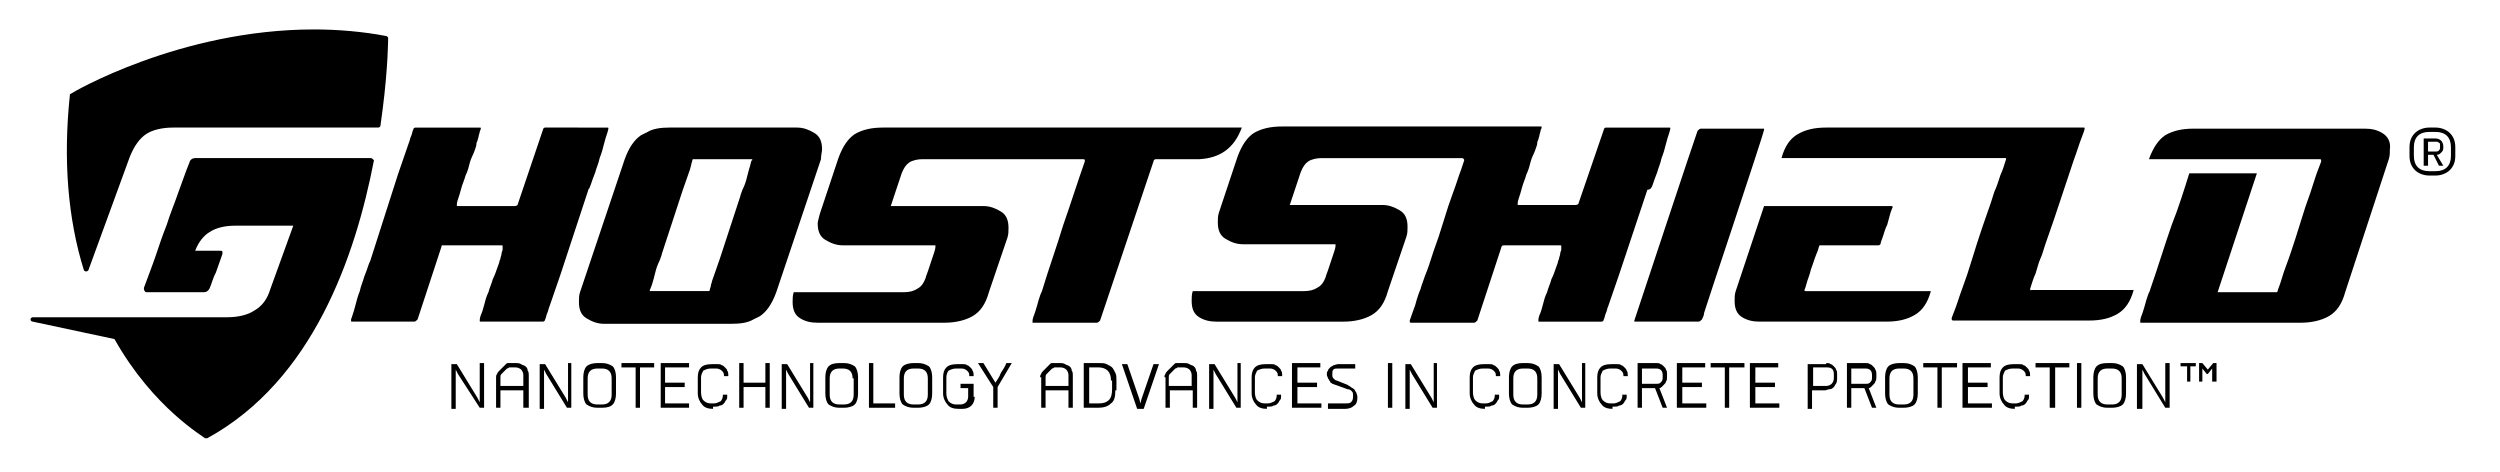 <?xml version="1.0" encoding="utf-8"?>
<!-- Generator: Adobe Illustrator 19.2.0, SVG Export Plug-In . SVG Version: 6.00 Build 0)  -->
<svg version="1.1" id="Layer_1" xmlns="http://www.w3.org/2000/svg" xmlns:xlink="http://www.w3.org/1999/xlink" x="0px" y="0px"
	 viewBox="0 0 229.3 43.3" style="enable-background:new 0 0 229.3 43.3;" xml:space="preserve">
<g>
	<g id="GhostShield">
		<path d="M7.9,24.9L7.9,24.9c0.1,0,0.2-0.1,0.2-0.1l3.8-10.4c0.4-1,0.9-1.7,1.5-2.1c0.6-0.4,1.5-0.6,2.5-0.6h18.8
			c0.1,0,0.2-0.1,0.2-0.2l0.2-1.5c0.5-3.9,0.5-6.5,0.5-6.5c0-0.1-0.1-0.2-0.2-0.2c-2.1-0.4-4.4-0.6-6.6-0.6
			C16.5,2.7,6.6,8.5,6.5,8.6c-0.1,0-0.1,0.1-0.1,0.2c-0.6,5.8-0.2,11.2,1.3,16C7.7,24.8,7.8,24.9,7.9,24.9"/>
		<path d="M34.2,14.6c0,0-0.1-0.1-0.2-0.1H17.9c-0.2,0-0.4,0.1-0.5,0.3c0,0.1,0,0-0.3,0.8l-0.8,2.2c-0.3,0.9-0.7,1.8-1,2.8
			c-0.4,1-0.7,1.9-1,2.8c-0.3,0.9-0.7,1.9-1.1,3c0,0,0,0,0,0.1c0,0.1,0.1,0.3,0.2,0.3c0.1,0,0.1,0,0.1,0h5.2c0.1,0,0.3,0,0.5-0.3
			c0.1-0.2,0.2-0.5,0.3-0.8c0.1-0.3,0.2-0.5,0.3-0.7l0.6-1.7c0-0.1,0-0.1,0-0.2c0-0.1-0.1-0.1-0.2-0.1h-2.3c0.3-0.8,0.8-1.4,1.3-1.7
			c0.6-0.4,1.4-0.6,2.4-0.6l5.3,0l-2.1,5.8c-0.3,1-0.8,1.6-1.5,2c-0.6,0.4-1.5,0.6-2.5,0.6H3c-0.1,0-0.2,0.1-0.2,0.2
			c0,0.1,0.1,0.2,0.2,0.2l7.5,1.6c3.6,6.4,8.3,9,8.3,9.1c0,0,0.1,0,0.1,0c0,0,0.1,0,0.1,0c9.7-5.3,13.6-16.7,15.3-25.5
			C34.3,14.7,34.3,14.7,34.2,14.6"/>
		<path d="M75.4,13.7c0-0.7-0.2-1.2-0.7-1.5c-0.5-0.3-1-0.5-1.6-0.5H61.4c-0.8,0-1.5,0.1-2,0.4c-0.2,0.1-0.4,0.2-0.6,0.3
			c-0.6,0.4-1.1,1.1-1.5,2.2l-4.1,12.2c-0.1,0.3-0.1,0.6-0.1,0.9c0,0.7,0.2,1.2,0.7,1.5c0.5,0.3,1,0.5,1.6,0.5h11.7
			c0.8,0,1.5-0.1,2-0.4c0.2-0.1,0.4-0.2,0.6-0.3c0.6-0.4,1.1-1.1,1.5-2.2l4.1-12.2C75.3,14.2,75.4,13.9,75.4,13.7 M68.8,15.2
			c-0.1,0.3-0.2,0.7-0.3,1.1c-0.1,0.4-0.2,0.7-0.4,1.1c-0.1,0.3-0.2,0.5-0.2,0.6l-1.9,5.8l-0.7,2c0,0.1-0.1,0.3-0.1,0.4
			c0,0.1-0.1,0.3-0.1,0.4c0,0.1-0.1,0.1-0.1,0.1c0,0-0.1,0-0.1,0h-5.2c-0.1,0-0.1,0-0.1-0.1c0,0,0.1-0.2,0.2-0.5s0.2-0.7,0.3-1.1
			c0.1-0.4,0.2-0.7,0.4-1.1c0.1-0.3,0.2-0.5,0.2-0.6l1.9-5.8l0.7-2c0-0.1,0.1-0.3,0.1-0.4c0-0.1,0.1-0.3,0.1-0.4
			c0-0.1,0.1-0.1,0.1-0.1c0,0,0.1,0,0.1,0h5.2c0.1,0,0.1,0,0.1,0.1C68.9,14.7,68.9,14.8,68.8,15.2"/>
		<path d="M113.9,11.7H97.8H96h-15c-1.1,0-1.9,0.2-2.6,0.6c-0.6,0.4-1.1,1.1-1.5,2.2l-1.7,5.1C75.1,20,75,20.3,75,20.5
			c0,0.7,0.2,1.2,0.7,1.5c0.5,0.3,1,0.5,1.6,0.5h8.4c0.1,0,0.1,0,0.1,0.1c0,0,0,0.2-0.1,0.5c-0.1,0.3-0.2,0.6-0.3,0.9
			c-0.1,0.3-0.2,0.6-0.3,0.9c-0.1,0.3-0.2,0.5-0.2,0.6c-0.2,0.5-0.4,0.8-0.8,1c-0.3,0.2-0.7,0.3-1.2,0.3H72.8
			c-0.1,0.3-0.1,0.6-0.1,0.9c0,0.7,0.2,1.2,0.7,1.5c0.5,0.3,1,0.4,1.6,0.4h11.6c1,0,1.9-0.2,2.6-0.6c0.7-0.4,1.2-1.1,1.5-2.2l1.7-5
			c0.1-0.3,0.1-0.6,0.1-0.9c0-0.7-0.2-1.2-0.7-1.5c-0.5-0.3-1-0.5-1.6-0.5h-8.5l1-3c0.2-0.5,0.4-0.8,0.7-1c0.3-0.2,0.8-0.3,1.2-0.3
			H92h1.9h5.4c0.1,0,0.2,0,0.2,0.1c0,0,0,0,0,0v0.1c-0.7,2-1.3,3.9-2,5.9c-0.6,2-1.3,3.9-1.9,5.9c0,0.1-0.1,0.2-0.2,0.5
			c-0.1,0.3-0.2,0.6-0.3,1c-0.1,0.3-0.2,0.7-0.3,0.9c-0.1,0.3-0.1,0.4-0.1,0.5c0,0.1,0,0.1,0.1,0.1h5.8c0.1,0,0.2-0.1,0.3-0.2
			l4.9-14.6c0-0.1,0.1-0.2,0.2-0.2h4C111.9,14.5,113.2,13.6,113.9,11.7"/>
		<path d="M151.6,16.9c0.1-0.3,0.2-0.6,0.4-1.1c0.1-0.4,0.3-0.8,0.4-1.3c0.2-0.5,0.3-0.9,0.4-1.3c0.1-0.4,0.2-0.7,0.3-1
			c0.1-0.3,0.1-0.4,0.1-0.4c0-0.1,0-0.1-0.1-0.1h-5.8c-0.1,0-0.2,0.1-0.2,0.2l-2.3,6.7c0,0.1-0.1,0.2-0.3,0.2h-5.2
			c-0.1,0-0.1,0-0.1-0.1c0-0.1,0-0.2,0.1-0.5c0.1-0.3,0.2-0.6,0.3-1c0.1-0.4,0.3-0.8,0.4-1.2c0.2-0.4,0.3-0.8,0.4-1.2
			c0.1-0.4,0.3-0.7,0.4-1c0.1-0.3,0.2-0.5,0.2-0.7c0-0.1,0-0.1,0.1-0.3c0-0.1,0.1-0.3,0.1-0.4c0-0.1,0.1-0.3,0.1-0.4
			c0-0.1,0.1-0.2,0.1-0.3c0-0.1,0-0.1-0.1-0.1h-6.8h-1.5h-15.4c-1.1,0-1.9,0.2-2.6,0.6c-0.6,0.4-1.1,1.1-1.5,2.2l-1.7,5.1
			c-0.1,0.3-0.1,0.6-0.1,0.9c0,0.7,0.2,1.2,0.7,1.5c0.5,0.3,1,0.5,1.6,0.5h8.4c0.1,0,0.1,0,0.1,0.1c0,0,0,0.2-0.1,0.5
			c-0.1,0.3-0.2,0.6-0.3,0.9c-0.1,0.3-0.2,0.6-0.3,0.9c-0.1,0.3-0.2,0.5-0.2,0.6c-0.2,0.5-0.4,0.8-0.8,1c-0.3,0.2-0.7,0.3-1.2,0.3
			h-10.2c-0.1,0.3-0.1,0.6-0.1,0.9c0,0.7,0.2,1.2,0.7,1.5c0.5,0.3,1,0.4,1.6,0.4h11.6c1,0,1.9-0.2,2.6-0.6c0.7-0.4,1.2-1.1,1.5-2.2
			l1.7-5c0.1-0.3,0.1-0.6,0.1-0.9c0-0.7-0.2-1.2-0.7-1.5c-0.5-0.3-1-0.5-1.6-0.5h-8.5l1-3c0.2-0.5,0.4-0.8,0.7-1
			c0.3-0.2,0.8-0.3,1.2-0.3h7.7h1.6h3.6c0.1,0,0.2,0.1,0.2,0.2c0,0-0.1,0.3-0.3,0.9c-0.2,0.5-0.4,1.2-0.7,2
			c-0.3,0.8-0.6,1.7-0.9,2.7c-0.3,1-0.6,1.9-0.9,2.7c-0.3,0.9-0.5,1.6-0.8,2.3c-0.2,0.6-0.4,1.1-0.4,1.2c0,0-0.1,0.2-0.2,0.5
			c-0.1,0.3-0.2,0.6-0.3,1c-0.1,0.3-0.3,0.8-0.5,1.4c0,0.1,0,0.2,0.1,0.2h5.8c0.1,0,0.2-0.1,0.3-0.2l2.2-6.7c0-0.1,0.1-0.2,0.2-0.2
			h5.2c0.1,0,0.1,0,0.1,0.1c0,0.1,0,0.1,0,0.3c0,0.1-0.1,0.2-0.1,0.4c0,0.1-0.1,0.3-0.1,0.4c0,0.1-0.1,0.2-0.1,0.3
			c0,0.1-0.1,0.3-0.2,0.6c-0.1,0.3-0.2,0.6-0.4,1c-0.1,0.4-0.3,0.8-0.4,1.2c-0.2,0.4-0.3,0.8-0.4,1.2c-0.1,0.4-0.2,0.7-0.3,0.9
			c-0.1,0.3-0.1,0.4-0.1,0.5c0,0.1,0,0.1,0.1,0.1h5.7c0.1,0,0.2-0.1,0.2-0.2c0.1-0.2,0.1-0.4,0.2-0.6c0.1-0.2,0.1-0.4,0.2-0.6l1-2.9
			l2.6-7.8C151.4,17.4,151.5,17.2,151.6,16.9"/>
		<path d="M161.8,11.9C161.8,11.9,161.8,11.9,161.8,11.9C161.8,11.8,161.8,11.8,161.8,11.9c0-0.1,0-0.1,0-0.1c0,0,0,0,0,0
			c0,0,0,0,0,0h-5.8c-0.1,0-0.2,0.1-0.3,0.2c-0.1,0.2-5.6,16.8-5.8,17.4c0,0,0,0,0,0c0,0,0,0,0,0c0,0,0,0,0,0.1c0,0,0,0,0,0
			c0,0,0,0,0.1,0c0,0,0,0,0,0h5.8c0.1,0,0.2-0.1,0.3-0.2c0.1-0.2,0.2-0.4,0.2-0.6C156.3,28.6,161.7,12.5,161.8,11.9
			C161.8,11.9,161.8,11.9,161.8,11.9"/>
		<path d="M165.5,26.6c0,0,0.1-0.2,0.2-0.6c0.1-0.4,0.3-0.8,0.4-1.3c0.2-0.5,0.3-0.9,0.5-1.4c0.2-0.4,0.2-0.7,0.3-0.8h5.4
			c0.1,0,0.2-0.1,0.2-0.2c0-0.1,0.1-0.3,0.2-0.6c0.1-0.3,0.2-0.7,0.4-1.1c0.1-0.4,0.2-0.7,0.3-1.1c0.1-0.3,0.2-0.5,0.2-0.5
			s0-0.1-0.1-0.1c0,0,0,0-0.1,0h-11.6l-2.6,7.8c-0.1,0.3-0.1,0.6-0.1,0.9c0,0.7,0.2,1.2,0.7,1.5c0.5,0.3,1,0.4,1.6,0.4h11.6
			c1.1,0,1.9-0.2,2.6-0.6c0.7-0.4,1.2-1.1,1.5-2.2h-11.5C165.5,26.7,165.5,26.6,165.5,26.6"/>
		<path d="M186.2,26.5c0.2-0.6,0.3-1,0.5-1.4c0.1-0.3,0.2-0.7,0.3-1c0.1-0.3,0.2-0.5,0.2-0.5c0.1-0.2,0.2-0.6,0.4-1.2
			c0.2-0.6,0.5-1.4,0.8-2.3c0.3-0.9,0.6-1.8,0.9-2.7c0.3-0.9,0.6-1.8,0.9-2.7c0.3-0.8,0.5-1.5,0.7-2c0.2-0.5,0.3-0.8,0.3-0.9
			c0-0.1,0-0.1-0.1-0.1h-23.6c-1.1,0-1.9,0.2-2.6,0.6c-0.7,0.4-1.2,1.1-1.5,2.2h6.3h5.2h9c0.1,0,0.1,0,0.1,0.1
			c-0.2,0.6-0.3,1-0.5,1.4c-0.1,0.3-0.2,0.6-0.3,0.9c-0.1,0.3-0.2,0.5-0.2,0.5c-0.1,0.2-0.2,0.6-0.4,1.2c-0.2,0.6-0.5,1.4-0.8,2.3
			c-0.3,0.9-0.6,1.8-0.9,2.8c-0.3,1-0.6,1.9-0.9,2.7c-0.3,0.8-0.5,1.5-0.7,2c-0.2,0.5-0.3,0.8-0.3,0.8c0,0.2,0.1,0.2,0.2,0.2h12.4
			c1.1,0,1.9-0.2,2.6-0.6c0.7-0.4,1.2-1.1,1.5-2.2h-9.4C186.3,26.7,186.2,26.6,186.2,26.5"/>
		<path d="M218.5,12.2c-0.5-0.3-1-0.4-1.6-0.4h-15.7c-1.1,0-1.9,0.2-2.6,0.6c-0.6,0.4-1.1,1.1-1.5,2.2h0.8h3.3h6.2h1.9h3.5
			c0.1,0,0.1,0.1,0.1,0.2c0,0-0.1,0.3-0.3,0.8c-0.2,0.5-0.4,1.2-0.7,2.1c-0.3,0.8-0.6,1.7-0.9,2.7c-0.3,1-0.6,1.9-0.9,2.8
			c-0.3,0.9-0.6,1.6-0.8,2.3c-0.2,0.7-0.4,1.1-0.4,1.2c0,0.1-0.1,0.1-0.1,0.1h-5.4l3.6-10.9h-6.2c-0.5,1.6-1,3.2-1.6,4.7
			c-0.7,2-1.3,4-2,6c0,0.1-0.1,0.2-0.2,0.5c-0.1,0.3-0.2,0.6-0.3,1c-0.1,0.3-0.2,0.7-0.3,0.9c-0.1,0.3-0.1,0.4-0.1,0.5
			c0,0.1,0,0.1,0.1,0.1H211c1,0,1.9-0.2,2.6-0.6c0.7-0.4,1.2-1.1,1.5-2.2l4-12.2c0.1-0.3,0.1-0.6,0.1-0.9
			C219.3,13,219,12.5,218.5,12.2"/>
		<path d="M54.2,16.9c0.1-0.3,0.2-0.6,0.4-1.1c0.1-0.4,0.3-0.8,0.4-1.3c0.2-0.5,0.3-0.9,0.4-1.3c0.1-0.4,0.2-0.7,0.3-1
			c0.1-0.3,0.1-0.4,0.1-0.4c0-0.1,0-0.1-0.1-0.1H50c-0.1,0-0.2,0.1-0.2,0.2l-2.3,6.8c0,0.1-0.1,0.2-0.3,0.2H42c-0.1,0-0.1,0-0.1-0.1
			c0-0.1,0-0.2,0.1-0.5c0.1-0.3,0.2-0.6,0.3-1c0.1-0.4,0.3-0.8,0.4-1.2c0.2-0.4,0.3-0.8,0.4-1.2c0.1-0.4,0.3-0.7,0.4-1
			c0.1-0.3,0.2-0.5,0.2-0.7c0-0.1,0-0.1,0.1-0.3c0-0.1,0.1-0.3,0.1-0.4c0-0.1,0.1-0.3,0.1-0.4c0-0.1,0.1-0.2,0.1-0.3
			c0-0.1,0-0.1-0.1-0.1h-0.1h-5.2h-0.6c-0.1,0-0.2,0.1-0.2,0.2c-0.1,0.2-0.1,0.4-0.2,0.6c-0.1,0.2-0.1,0.4-0.2,0.6l-1,2.9L34,23.8
			c0,0.1-0.1,0.2-0.2,0.5c-0.1,0.3-0.2,0.6-0.4,1.1c-0.1,0.4-0.3,0.8-0.4,1.3c-0.2,0.5-0.3,0.9-0.4,1.3c-0.1,0.4-0.2,0.7-0.3,1
			c0,0.1-0.1,0.2-0.1,0.3c0,0,0,0.1,0,0.1c0,0,0,0,0,0c0,0,0,0,0,0c0,0.1,0,0.1,0.1,0.1h0H38h0c0.1,0,0.2-0.1,0.3-0.2l2.2-6.7
			c0-0.1,0-0.1,0.1-0.1c0,0,0.1,0,0.1,0h3.9H46c0.1,0,0.1,0,0.1,0.1c0,0.1,0,0.1,0,0.3c0,0.1-0.1,0.2-0.1,0.4c0,0.1-0.1,0.3-0.1,0.4
			c0,0.1-0.1,0.2-0.1,0.3c0,0.1-0.1,0.3-0.2,0.6c-0.1,0.3-0.2,0.6-0.4,1c-0.1,0.4-0.3,0.8-0.4,1.2c-0.2,0.4-0.3,0.8-0.4,1.2
			c-0.1,0.4-0.2,0.7-0.3,0.9c-0.1,0.3-0.1,0.4-0.1,0.5c0,0.1,0,0.1,0.1,0.1h5.7c0.1,0,0.2-0.1,0.2-0.2c0.1-0.2,0.1-0.4,0.2-0.6
			c0.1-0.2,0.1-0.4,0.2-0.6l1-2.9l2.6-7.9C54,17.4,54.1,17.2,54.2,16.9"/>
	</g>
	<g id="Tagline">
		<path d="M44,33.3h0.4v4.1H44L42,34.3l-0.2-0.4l0,0.8v2.8h-0.4v-4.1h0.5l1.9,3.1l0.2,0.4l0-0.7V33.3z"/>
		<path d="M45.5,34.6c0-0.1,0-0.2,0.1-0.3c0-0.1,0.1-0.2,0.2-0.3l0.6-0.6c0.1-0.1,0.1-0.1,0.2-0.1c0.1,0,0.2,0,0.3,0h0.4
			c0.2,0,0.3,0,0.5,0.1c0.1,0.1,0.3,0.1,0.4,0.2c0.1,0.1,0.2,0.2,0.2,0.4c0.1,0.1,0.1,0.3,0.1,0.4v3H48v-1.6h-2.1v1.6h-0.4V34.6z
			 M46.9,33.7c-0.1,0-0.1,0-0.2,0c0,0-0.1,0.1-0.2,0.1L46,34.3c-0.1,0.1-0.1,0.2-0.1,0.3v0.8H48v-1c0-0.2-0.1-0.4-0.2-0.5
			c-0.1-0.1-0.3-0.2-0.5-0.2H46.9z"/>
		<path d="M52,33.3h0.4v4.1H52l-1.9-3.1l-0.2-0.4l0,0.8v2.8h-0.4v-4.1H50l1.9,3.1l0.2,0.4l0-0.7V33.3z"/>
		<path d="M56.5,36.1c0,0.4-0.1,0.8-0.3,1c-0.2,0.2-0.5,0.3-1,0.3h-0.4c-0.4,0-0.7-0.1-1-0.3c-0.2-0.2-0.3-0.6-0.3-1v-1.5
			c0-0.4,0.1-0.8,0.3-1c0.2-0.2,0.6-0.3,1-0.3h0.4c0.4,0,0.7,0.1,1,0.3c0.2,0.2,0.3,0.6,0.3,1V36.1z M56.1,34.7
			c0-0.6-0.3-0.9-0.9-0.9h-0.4c-0.6,0-0.9,0.3-0.9,0.9v1.5c0,0.6,0.3,0.9,0.9,0.9h0.4c0.6,0,0.9-0.3,0.9-0.9V34.7z"/>
		<path d="M60,33.7h-1.3v3.7h-0.4v-3.7h-1.3v-0.4H60V33.7z"/>
		<path d="M63.2,37.4h-2.6v-4.1h2.6v0.4H61v1.4h1.8v0.4H61V37h2.2V37.4z"/>
		<path d="M65.4,37.5c-0.4,0-0.8-0.1-1-0.4c-0.2-0.2-0.4-0.6-0.4-1v-1.5c0-0.4,0.1-0.7,0.3-0.9c0.2-0.2,0.5-0.3,1-0.3h0.5
			c0.2,0,0.3,0,0.4,0.1c0.1,0,0.2,0.1,0.3,0.2c0.1,0.1,0.2,0.2,0.2,0.3c0.1,0.1,0.1,0.3,0.1,0.4v0.1h-0.4v-0.1
			c0-0.2-0.1-0.3-0.2-0.4c-0.1-0.1-0.3-0.2-0.5-0.2h-0.5c-0.3,0-0.5,0.1-0.7,0.2c-0.1,0.2-0.2,0.4-0.2,0.6V36c0,0.3,0.1,0.6,0.2,0.7
			c0.2,0.2,0.4,0.3,0.7,0.3h0.3c0.2,0,0.4-0.1,0.6-0.2c0.1-0.1,0.2-0.3,0.2-0.5v-0.1h0.4v0.1c0,0.2,0,0.3-0.1,0.4
			c-0.1,0.1-0.1,0.2-0.2,0.3c-0.1,0.1-0.2,0.2-0.4,0.2c-0.1,0.1-0.3,0.1-0.5,0.1H65.4z"/>
		<path d="M70.6,37.4h-0.4v-1.9h-2v1.9h-0.4v-4.1h0.4v1.8h2v-1.8h0.4V37.4z"/>
		<path d="M74.2,33.3h0.4v4.1h-0.4l-1.9-3.1l-0.2-0.4l0,0.8v2.8h-0.4v-4.1h0.5l1.9,3.1l0.2,0.4l0-0.7V33.3z"/>
		<path d="M78.7,36.1c0,0.4-0.1,0.8-0.3,1c-0.2,0.2-0.6,0.3-1,0.3H77c-0.4,0-0.7-0.1-1-0.3c-0.2-0.2-0.3-0.6-0.3-1v-1.5
			c0-0.4,0.1-0.8,0.3-1c0.2-0.2,0.5-0.3,1-0.3h0.4c0.4,0,0.7,0.1,1,0.3c0.2,0.2,0.3,0.6,0.3,1V36.1z M78.2,34.7
			c0-0.6-0.3-0.9-0.9-0.9H77c-0.6,0-0.9,0.3-0.9,0.9v1.5c0,0.6,0.3,0.9,0.9,0.9h0.4c0.6,0,0.9-0.3,0.9-0.9V34.7z"/>
		<path d="M79.7,37.4v-4.1h0.4V37h2v0.4H79.7z"/>
		<path d="M85.5,36.1c0,0.4-0.1,0.8-0.3,1c-0.2,0.2-0.6,0.3-1,0.3h-0.4c-0.4,0-0.7-0.1-1-0.3c-0.2-0.2-0.3-0.6-0.3-1v-1.5
			c0-0.4,0.1-0.8,0.3-1c0.2-0.2,0.6-0.3,1-0.3h0.4c0.4,0,0.7,0.1,1,0.3c0.2,0.2,0.3,0.6,0.3,1V36.1z M85.1,34.7
			c0-0.6-0.3-0.9-0.9-0.9h-0.4c-0.6,0-0.9,0.3-0.9,0.9v1.5c0,0.6,0.3,0.9,0.9,0.9h0.4c0.6,0,0.9-0.3,0.9-0.9V34.7z"/>
		<path d="M89.4,36.4c0,0.3-0.1,0.6-0.3,0.8c-0.2,0.2-0.5,0.3-0.8,0.3h-0.4c-0.4,0-0.8-0.1-1-0.4c-0.2-0.2-0.4-0.6-0.4-1v-1.5
			c0-0.4,0.1-0.7,0.3-0.9c0.2-0.2,0.5-0.3,1-0.3h0.5c0.2,0,0.3,0,0.4,0.1c0.1,0,0.2,0.1,0.3,0.2c0.1,0.1,0.2,0.2,0.2,0.3
			c0.1,0.1,0.1,0.3,0.1,0.4v0.1h-0.4v-0.1c0-0.2-0.1-0.3-0.2-0.4c-0.1-0.1-0.3-0.2-0.5-0.2h-0.5c-0.3,0-0.5,0.1-0.7,0.2
			c-0.1,0.1-0.2,0.4-0.2,0.6v1.5c0,0.3,0.1,0.5,0.2,0.7c0.2,0.2,0.4,0.3,0.7,0.3h0.4c0.2,0,0.4-0.1,0.5-0.2c0.1-0.1,0.2-0.3,0.2-0.5
			v-0.8h-0.7v-0.4h1.2V36.4z"/>
		<path d="M91.5,35.5v1.9h-0.4v-1.9l-1.4-2.2h0.5l1.1,1.8c0.2-0.3,0.4-0.6,0.5-0.9c0.2-0.3,0.4-0.6,0.5-0.9h0.5L91.5,35.5z"/>
		<path d="M95.4,34.6c0-0.1,0-0.2,0.1-0.3c0-0.1,0.1-0.2,0.2-0.3l0.6-0.6c0.1-0.1,0.1-0.1,0.2-0.1c0.1,0,0.2,0,0.3,0h0.4
			c0.2,0,0.3,0,0.5,0.1c0.1,0.1,0.3,0.1,0.4,0.2c0.1,0.1,0.2,0.2,0.2,0.4c0.1,0.1,0.1,0.3,0.1,0.4v3h-0.4v-1.6h-2.1v1.6h-0.4V34.6z
			 M96.9,33.7c-0.1,0-0.1,0-0.2,0c0,0-0.1,0.1-0.2,0.1L96,34.3c-0.1,0.1-0.1,0.2-0.1,0.3v0.8h2.1v-1c0-0.2-0.1-0.4-0.2-0.5
			c-0.1-0.1-0.3-0.2-0.5-0.2H96.9z"/>
		<path d="M102.3,35.8c0,0.6-0.1,1-0.4,1.2c-0.3,0.3-0.7,0.4-1.2,0.4h-1.3v-4.1h1.4c0.3,0,0.5,0,0.7,0.1c0.2,0.1,0.4,0.2,0.5,0.3
			c0.1,0.1,0.2,0.3,0.3,0.5c0.1,0.2,0.1,0.4,0.1,0.7V35.8z M101.9,34.9c0-0.4-0.1-0.7-0.3-0.9c-0.2-0.2-0.5-0.3-0.8-0.3h-0.9V37h0.9
			c0.4,0,0.7-0.1,0.9-0.3c0.2-0.2,0.3-0.5,0.3-1V34.9z"/>
		<path d="M104.3,37.5l-1.4-4.1h0.5l1.1,3.2l0.1,0.4l0.1-0.4l1.1-3.2h0.5l-1.4,4.1H104.3z"/>
		<path d="M106.8,34.6c0-0.1,0-0.2,0.1-0.3c0-0.1,0.1-0.2,0.2-0.3l0.6-0.6c0.1-0.1,0.1-0.1,0.2-0.1c0.1,0,0.2,0,0.3,0h0.4
			c0.2,0,0.3,0,0.5,0.1c0.1,0.1,0.3,0.1,0.4,0.2c0.1,0.1,0.2,0.2,0.2,0.4c0.1,0.1,0.1,0.3,0.1,0.4v3h-0.4v-1.6h-2.1v1.6h-0.4V34.6z
			 M108.2,33.7c-0.1,0-0.1,0-0.2,0c0,0-0.1,0.1-0.2,0.1l-0.5,0.5c-0.1,0.1-0.1,0.2-0.1,0.3v0.8h2.1v-1c0-0.2-0.1-0.4-0.2-0.5
			c-0.1-0.1-0.3-0.2-0.5-0.2H108.2z"/>
		<path d="M113.4,33.3h0.4v4.1h-0.4l-1.9-3.1l-0.2-0.4l0,0.8v2.8h-0.4v-4.1h0.5l1.9,3.1l0.2,0.4l0-0.7V33.3z"/>
		<path d="M116.2,37.5c-0.4,0-0.8-0.1-1-0.4c-0.2-0.2-0.4-0.6-0.4-1v-1.5c0-0.4,0.1-0.7,0.3-0.9c0.2-0.2,0.5-0.3,1-0.3h0.5
			c0.2,0,0.3,0,0.4,0.1c0.1,0,0.2,0.1,0.3,0.2c0.1,0.1,0.2,0.2,0.2,0.3c0.1,0.1,0.1,0.3,0.1,0.4v0.1h-0.4v-0.1
			c0-0.2-0.1-0.3-0.2-0.4c-0.1-0.1-0.3-0.2-0.5-0.2h-0.5c-0.3,0-0.5,0.1-0.7,0.2c-0.1,0.2-0.2,0.4-0.2,0.6V36c0,0.3,0.1,0.6,0.2,0.7
			c0.2,0.2,0.4,0.3,0.7,0.3h0.3c0.2,0,0.4-0.1,0.6-0.2c0.1-0.1,0.2-0.3,0.2-0.5v-0.1h0.4v0.1c0,0.2,0,0.3-0.1,0.4
			c-0.1,0.1-0.1,0.2-0.2,0.3c-0.1,0.1-0.2,0.2-0.4,0.2c-0.1,0.1-0.3,0.1-0.5,0.1H116.2z"/>
		<path d="M121.1,37.4h-2.6v-4.1h2.6v0.4H119v1.4h1.8v0.4H119V37h2.2V37.4z"/>
		<path d="M123.6,35.3c0.1,0.1,0.2,0.1,0.3,0.2c0.1,0.1,0.2,0.1,0.3,0.2c0.1,0.1,0.1,0.2,0.2,0.3c0,0.1,0.1,0.2,0.1,0.4v0.1
			c0,0.3-0.1,0.6-0.3,0.7c-0.2,0.2-0.5,0.3-0.8,0.3h-1.6V37h1.6c0.2,0,0.4,0,0.5-0.1c0.1-0.1,0.2-0.2,0.2-0.5v-0.1
			c0-0.2,0-0.3-0.1-0.4c-0.1-0.1-0.2-0.2-0.4-0.2l-1.1-0.4c-0.1,0-0.2-0.1-0.3-0.1c-0.1-0.1-0.2-0.1-0.2-0.2
			c-0.1-0.1-0.1-0.2-0.2-0.3c0-0.1-0.1-0.2-0.1-0.3v-0.1c0-0.1,0-0.2,0.1-0.3c0-0.1,0.1-0.2,0.2-0.3c0.1-0.1,0.2-0.1,0.3-0.2
			c0.1,0,0.3-0.1,0.4-0.1h1.6v0.4h-1.6c-0.2,0-0.3,0-0.4,0.1c-0.1,0.1-0.1,0.2-0.1,0.4v0.1c0,0.1,0,0.2,0.1,0.3
			c0.1,0.1,0.2,0.2,0.3,0.2L123.6,35.3z"/>
		<path d="M127.3,37.4v-4.1h0.4v4.1H127.3z"/>
		<path d="M131.4,33.3h0.4v4.1h-0.4l-1.9-3.1l-0.2-0.4l0,0.8v2.8h-0.4v-4.1h0.5l1.9,3.1l0.2,0.4l0-0.7V33.3z"/>
		<path d="M136.2,37.5c-0.4,0-0.8-0.1-1-0.4c-0.2-0.2-0.4-0.6-0.4-1v-1.5c0-0.4,0.1-0.7,0.3-0.9c0.2-0.2,0.5-0.3,1-0.3h0.5
			c0.2,0,0.3,0,0.4,0.1c0.1,0,0.2,0.1,0.3,0.2c0.1,0.1,0.2,0.2,0.2,0.3c0.1,0.1,0.1,0.3,0.1,0.4v0.1h-0.4v-0.1
			c0-0.2-0.1-0.3-0.2-0.4c-0.1-0.1-0.3-0.2-0.5-0.2h-0.5c-0.3,0-0.5,0.1-0.7,0.2c-0.1,0.2-0.2,0.4-0.2,0.6V36c0,0.3,0.1,0.6,0.2,0.7
			c0.2,0.2,0.4,0.3,0.7,0.3h0.3c0.2,0,0.4-0.1,0.6-0.2c0.1-0.1,0.2-0.3,0.2-0.5v-0.1h0.4v0.1c0,0.2,0,0.3-0.1,0.4
			c-0.1,0.1-0.1,0.2-0.2,0.3c-0.1,0.1-0.2,0.2-0.4,0.2c-0.1,0.1-0.3,0.1-0.5,0.1H136.2z"/>
		<path d="M141.4,36.1c0,0.4-0.1,0.8-0.3,1c-0.2,0.2-0.6,0.3-1,0.3h-0.4c-0.4,0-0.7-0.1-1-0.3c-0.2-0.2-0.3-0.6-0.3-1v-1.5
			c0-0.4,0.1-0.8,0.3-1c0.2-0.2,0.5-0.3,1-0.3h0.4c0.4,0,0.7,0.1,1,0.3c0.2,0.2,0.3,0.6,0.3,1V36.1z M141,34.7
			c0-0.6-0.3-0.9-0.9-0.9h-0.4c-0.6,0-0.9,0.3-0.9,0.9v1.5c0,0.6,0.3,0.9,0.9,0.9h0.4c0.6,0,0.9-0.3,0.9-0.9V34.7z"/>
		<path d="M145,33.3h0.4v4.1H145l-1.9-3.1l-0.2-0.4l0,0.8v2.8h-0.4v-4.1h0.5l1.9,3.1l0.2,0.4l0-0.7V33.3z"/>
		<path d="M147.9,37.5c-0.4,0-0.8-0.1-1-0.4c-0.2-0.2-0.4-0.6-0.4-1v-1.5c0-0.4,0.1-0.7,0.3-0.9c0.2-0.2,0.5-0.3,1-0.3h0.5
			c0.2,0,0.3,0,0.4,0.1c0.1,0,0.2,0.1,0.3,0.2c0.1,0.1,0.2,0.2,0.2,0.3c0.1,0.1,0.1,0.3,0.1,0.4v0.1h-0.4v-0.1
			c0-0.2-0.1-0.3-0.2-0.4c-0.1-0.1-0.3-0.2-0.5-0.2h-0.5c-0.3,0-0.5,0.1-0.7,0.2c-0.1,0.2-0.2,0.4-0.2,0.6V36c0,0.3,0.1,0.6,0.2,0.7
			c0.2,0.2,0.4,0.3,0.7,0.3h0.3c0.2,0,0.4-0.1,0.6-0.2c0.1-0.1,0.2-0.3,0.2-0.5v-0.1h0.4v0.1c0,0.2,0,0.3-0.1,0.4
			c-0.1,0.1-0.1,0.2-0.2,0.3c-0.1,0.1-0.2,0.2-0.4,0.2c-0.1,0.1-0.3,0.1-0.5,0.1H147.9z"/>
		<path d="M151.9,33.3c0.2,0,0.3,0,0.4,0.1c0.1,0,0.2,0.1,0.3,0.2c0.1,0.1,0.2,0.2,0.2,0.3c0.1,0.1,0.1,0.3,0.1,0.4v0.3
			c0,0.1,0,0.3-0.1,0.4c0,0.1-0.1,0.2-0.2,0.3c-0.1,0.1-0.1,0.1-0.2,0.2c-0.1,0.1-0.2,0.1-0.2,0.1l0.7,1.8h-0.4l-0.7-1.8v0h-1.2v1.8
			h-0.4v-4.1H151.9z M150.6,33.7v1.5h1.3c0.2,0,0.3,0,0.4-0.1c0.1-0.1,0.2-0.2,0.2-0.4v-0.3c0-0.4-0.2-0.6-0.6-0.6H150.6z"/>
		<path d="M156.4,37.4h-2.6v-4.1h2.6v0.4h-2.1v1.4h1.8v0.4h-1.8V37h2.2V37.4z"/>
		<path d="M159.9,33.7h-1.3v3.7h-0.4v-3.7h-1.3v-0.4h3.1V33.7z"/>
		<path d="M163.1,37.4h-2.6v-4.1h2.6v0.4H161v1.4h1.8v0.4H161V37h2.2V37.4z"/>
		<path d="M167.5,33.3c0.2,0,0.3,0,0.4,0.1c0.1,0,0.2,0.1,0.3,0.2c0.1,0.1,0.2,0.2,0.2,0.3c0.1,0.1,0.1,0.3,0.1,0.4v0.4
			c0,0.2,0,0.3-0.1,0.5c-0.1,0.1-0.1,0.2-0.2,0.3c-0.1,0.1-0.2,0.2-0.4,0.2c-0.1,0-0.3,0.1-0.4,0.1h-1.2v1.7h-0.4v-4.1H167.5z
			 M166.3,33.7v1.7h1.2c0.2,0,0.4-0.1,0.5-0.2c0.1-0.1,0.2-0.3,0.2-0.5v-0.4c0-0.4-0.2-0.6-0.6-0.6H166.3z"/>
		<path d="M171.1,33.3c0.2,0,0.3,0,0.4,0.1c0.1,0,0.2,0.1,0.3,0.2c0.1,0.1,0.2,0.2,0.2,0.3c0.1,0.1,0.1,0.3,0.1,0.4v0.3
			c0,0.1,0,0.3-0.1,0.4c0,0.1-0.1,0.2-0.2,0.3c-0.1,0.1-0.1,0.1-0.2,0.2c-0.1,0.1-0.2,0.1-0.2,0.1l0.7,1.8h-0.4l-0.7-1.8v0h-1.2v1.8
			h-0.4v-4.1H171.1z M169.8,33.7v1.5h1.3c0.2,0,0.3,0,0.4-0.1c0.1-0.1,0.2-0.2,0.2-0.4v-0.3c0-0.4-0.2-0.6-0.6-0.6H169.8z"/>
		<path d="M175.9,36.1c0,0.4-0.1,0.8-0.3,1c-0.2,0.2-0.6,0.3-1,0.3h-0.4c-0.4,0-0.7-0.1-1-0.3c-0.2-0.2-0.3-0.6-0.3-1v-1.5
			c0-0.4,0.1-0.8,0.3-1c0.2-0.2,0.6-0.3,1-0.3h0.4c0.4,0,0.7,0.1,1,0.3c0.2,0.2,0.3,0.6,0.3,1V36.1z M175.5,34.7
			c0-0.6-0.3-0.9-0.9-0.9h-0.4c-0.6,0-0.9,0.3-0.9,0.9v1.5c0,0.6,0.3,0.9,0.9,0.9h0.4c0.6,0,0.9-0.3,0.9-0.9V34.7z"/>
		<path d="M179.4,33.7h-1.3v3.7h-0.4v-3.7h-1.3v-0.4h3.1V33.7z"/>
		<path d="M182.6,37.4h-2.6v-4.1h2.6v0.4h-2.1v1.4h1.8v0.4h-1.8V37h2.2V37.4z"/>
		<path d="M184.8,37.5c-0.4,0-0.8-0.1-1-0.4c-0.2-0.2-0.4-0.6-0.4-1v-1.5c0-0.4,0.1-0.7,0.3-0.9c0.2-0.2,0.5-0.3,1-0.3h0.5
			c0.2,0,0.3,0,0.4,0.1c0.1,0,0.2,0.1,0.3,0.2c0.1,0.1,0.2,0.2,0.2,0.3c0.1,0.1,0.1,0.3,0.1,0.4v0.1h-0.4v-0.1
			c0-0.2-0.1-0.3-0.2-0.4c-0.1-0.1-0.3-0.2-0.5-0.2h-0.5c-0.3,0-0.5,0.1-0.7,0.2c-0.1,0.2-0.2,0.4-0.2,0.6V36c0,0.3,0.1,0.6,0.2,0.7
			c0.2,0.2,0.4,0.3,0.7,0.3h0.3c0.2,0,0.4-0.1,0.6-0.2c0.1-0.1,0.2-0.3,0.2-0.5v-0.1h0.4v0.1c0,0.2,0,0.3-0.1,0.4
			c-0.1,0.1-0.1,0.2-0.2,0.3s-0.2,0.2-0.4,0.2c-0.1,0.1-0.3,0.1-0.5,0.1H184.8z"/>
		<path d="M189.8,33.7h-1.3v3.7H188v-3.7h-1.3v-0.4h3.1V33.7z"/>
		<path d="M190.5,37.4v-4.1h0.4v4.1H190.5z"/>
		<path d="M195,36.1c0,0.4-0.1,0.8-0.3,1c-0.2,0.2-0.6,0.3-1,0.3h-0.4c-0.4,0-0.7-0.1-1-0.3c-0.2-0.2-0.3-0.6-0.3-1v-1.5
			c0-0.4,0.1-0.8,0.3-1c0.2-0.2,0.5-0.3,1-0.3h0.4c0.4,0,0.7,0.1,1,0.3c0.2,0.2,0.3,0.6,0.3,1V36.1z M194.6,34.7
			c0-0.6-0.3-0.9-0.9-0.9h-0.4c-0.6,0-0.9,0.3-0.9,0.9v1.5c0,0.6,0.3,0.9,0.9,0.9h0.4c0.6,0,0.9-0.3,0.9-0.9V34.7z"/>
		<path d="M198.6,33.3h0.4v4.1h-0.4l-1.9-3.1l-0.2-0.4l0,0.8v2.8H196v-4.1h0.5l1.9,3.1l0.2,0.4l0-0.7V33.3z"/>
		<path d="M201.4,33.6h-0.5V35h-0.3v-1.4H200v-0.3h1.4V33.6z M203.2,35h-0.3v-1.2l-0.4,0.5h-0.1l-0.4-0.5V35h-0.3v-1.7h0.3l0.5,0.6
			l0.5-0.6h0.3V35z"/>
	</g>
	<g id="Registered">
		<path d="M221,13.5c0-0.6,0.2-1,0.5-1.3c0.3-0.3,0.8-0.5,1.3-0.5h0.6c0.5,0,1,0.2,1.3,0.5c0.3,0.3,0.5,0.7,0.5,1.3v0.8
			c0,0.6-0.2,1-0.5,1.3c-0.3,0.3-0.8,0.5-1.3,0.5h-0.6c-0.5,0-1-0.2-1.3-0.5c-0.3-0.3-0.5-0.7-0.5-1.3V13.5z M221.4,14.3
			c0,0.9,0.5,1.4,1.4,1.4h0.6c0.9,0,1.4-0.5,1.4-1.4v-0.8c0-0.9-0.5-1.4-1.4-1.4h-0.6c-0.9,0-1.4,0.5-1.4,1.4V14.3z M223.4,12.7
			c0.2,0,0.4,0.1,0.5,0.2c0.1,0.1,0.2,0.3,0.2,0.5v0.2c0,0.2-0.1,0.3-0.2,0.4c-0.1,0.1-0.2,0.2-0.4,0.2l0.6,1h-0.4l-0.5-1h-0.5v1
			h-0.4v-2.5H223.4z M222.7,13v0.9h0.7c0.1,0,0.2,0,0.3-0.1c0.1-0.1,0.1-0.2,0.1-0.3v-0.2c0-0.1,0-0.2-0.1-0.2
			c-0.1-0.1-0.1-0.1-0.3-0.1H222.7z"/>
	</g>
</g>
</svg>
